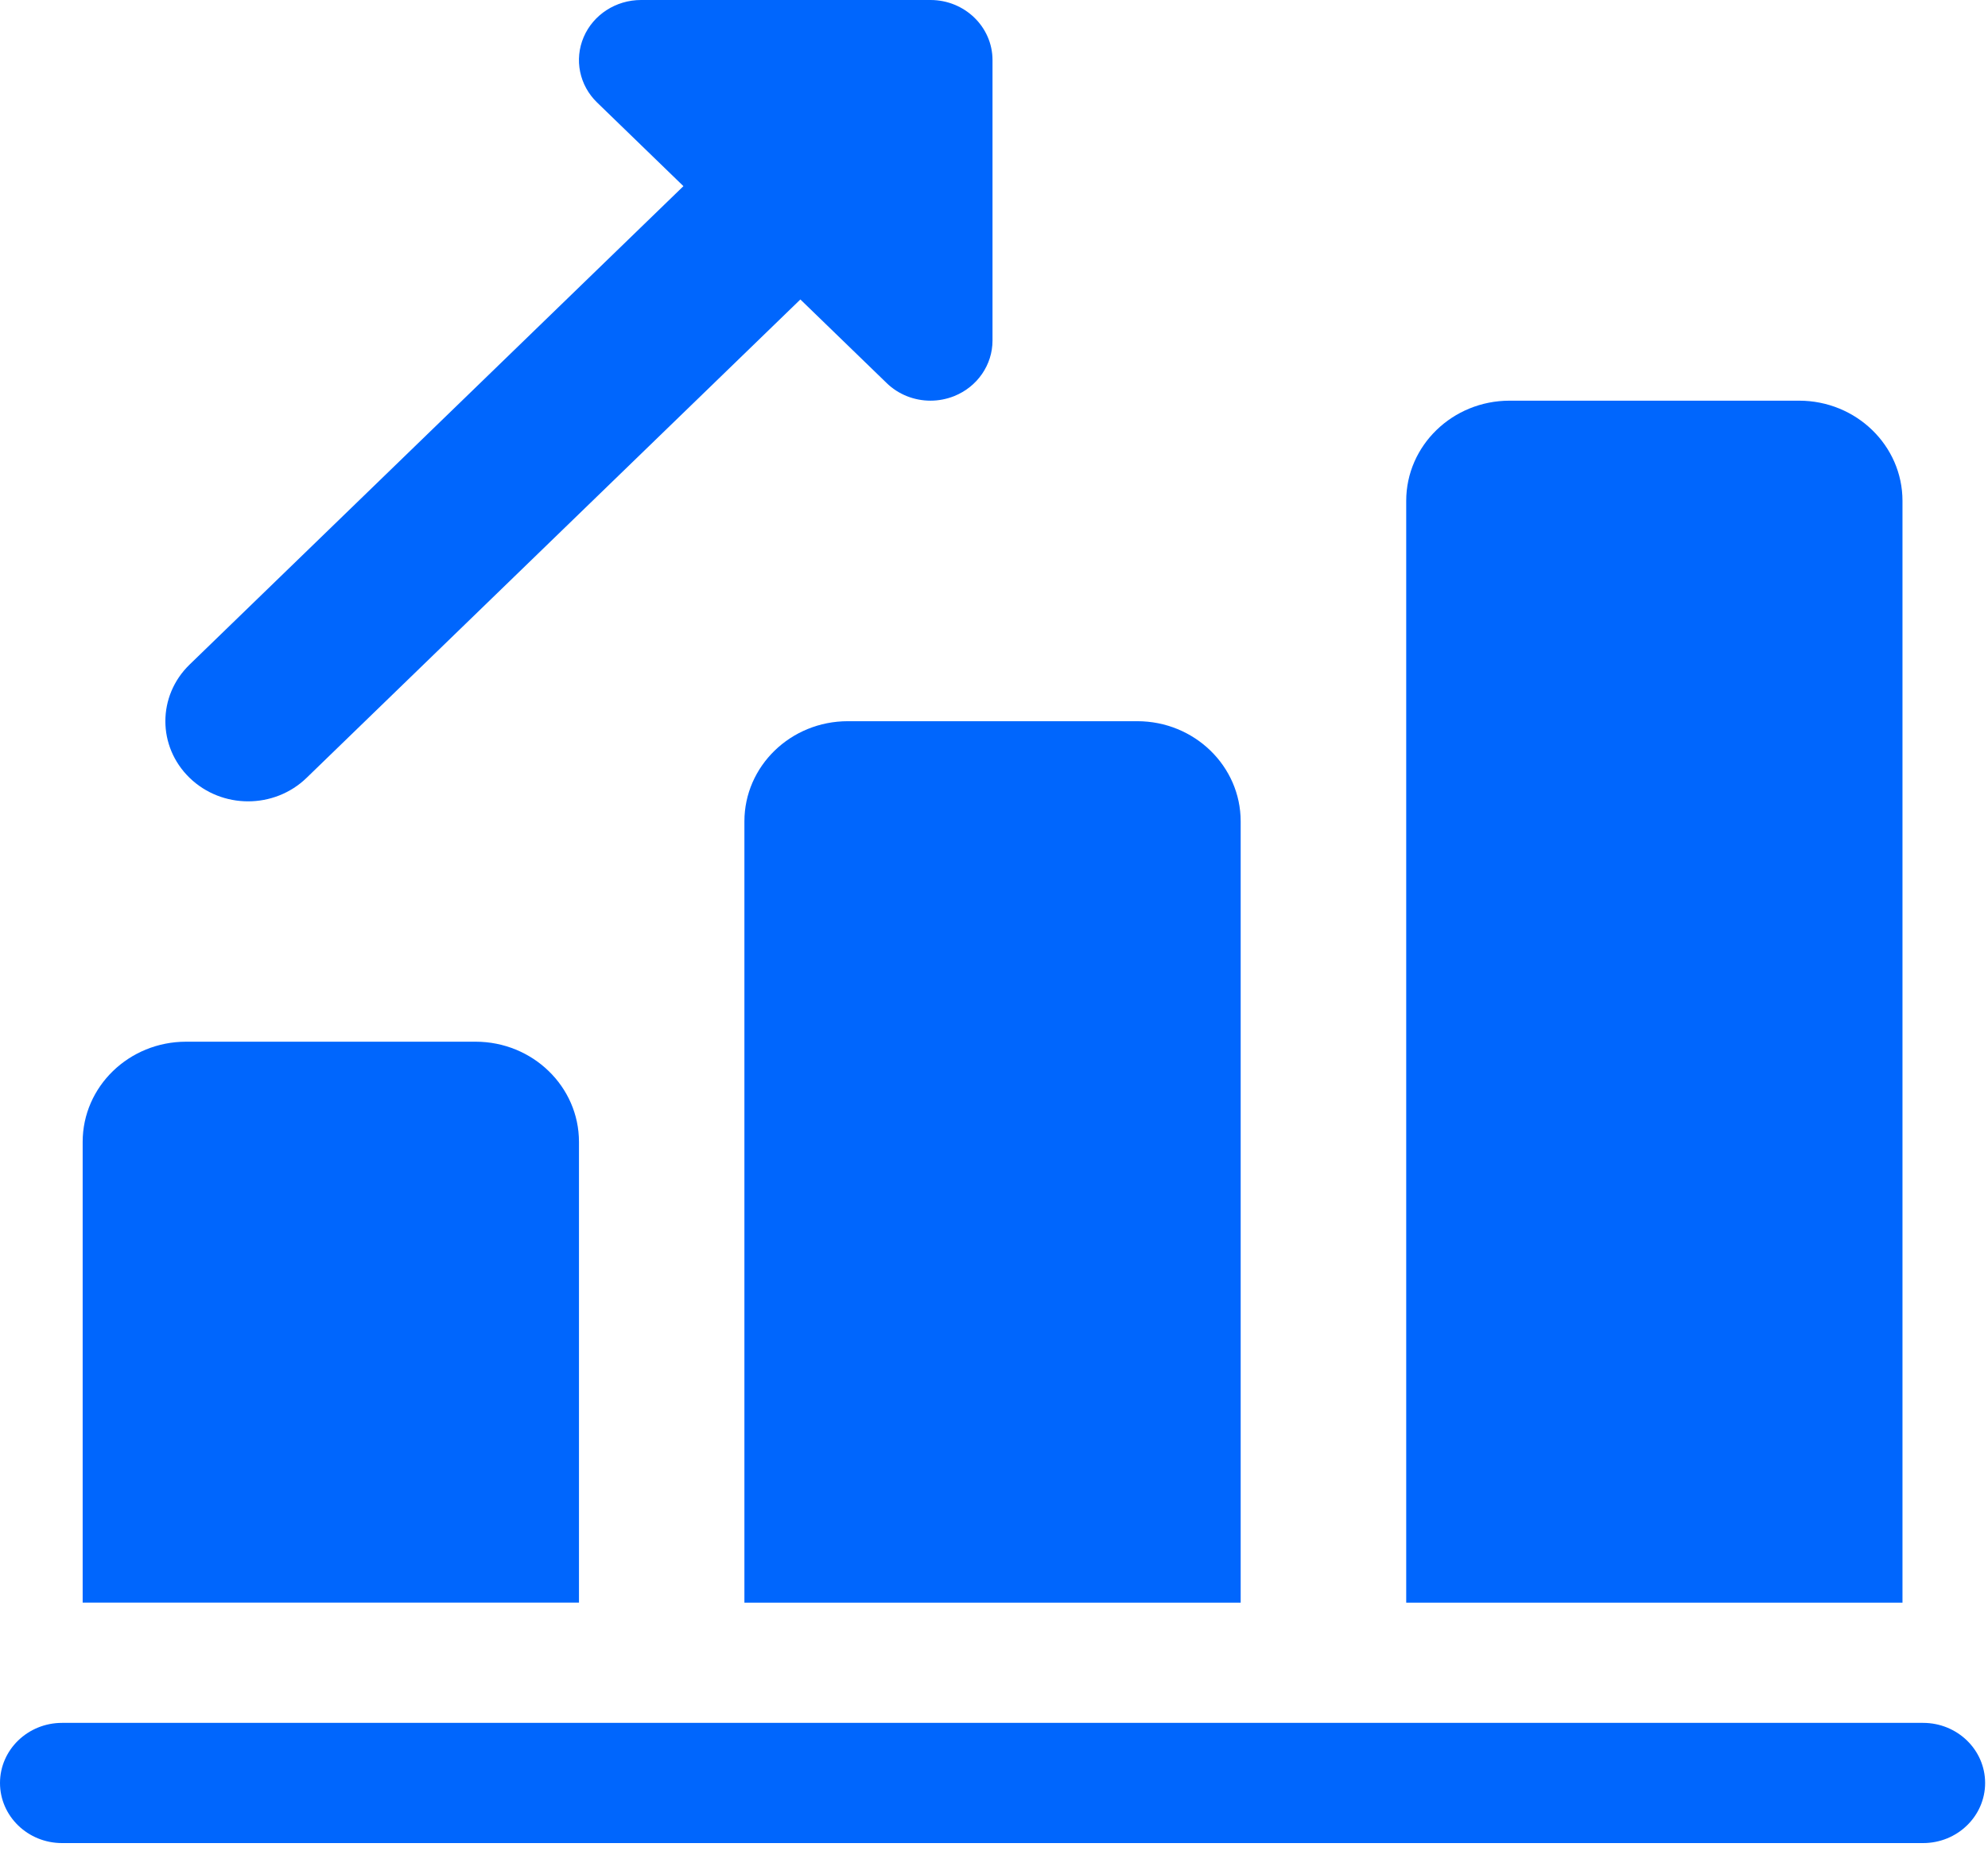 <svg width="60" height="56" viewBox="0 0 60 56" fill="none" xmlns="http://www.w3.org/2000/svg">
<path d="M7.488 24.188C6.849 24.188 6.21 23.951 5.723 23.479C4.747 22.533 4.747 21.005 5.723 20.059L22.963 3.355C23.939 2.409 25.517 2.409 26.493 3.355C27.469 4.301 27.469 5.829 26.493 6.775L9.253 23.479C8.766 23.951 8.127 24.188 7.488 24.188Z" fill="#0066FD"/>
<path d="M28.083 12.094C27.596 12.094 27.117 11.91 26.76 11.562L18.023 3.096C17.486 2.578 17.326 1.797 17.616 1.12C17.905 0.443 18.589 0 19.346 0H28.083C29.116 0 29.955 0.813 29.955 1.814V10.28C29.955 11.013 29.498 11.675 28.799 11.956C28.567 12.048 28.325 12.094 28.083 12.094Z" fill="#0066FD"/>
<path d="M17.474 34.467V48.375H2.495V34.467C2.495 32.798 3.893 31.443 5.616 31.443H14.353C16.076 31.443 17.474 32.798 17.474 34.467Z" fill="#0066FD"/>
<path d="M37.445 24.793V48.376H22.467V24.793C22.467 23.124 23.865 21.769 25.587 21.769H34.325C36.047 21.769 37.445 23.124 37.445 24.793Z" fill="#0066FD"/>
<path d="M57.419 15.118V48.376H42.441V15.118C42.441 13.449 43.839 12.094 45.561 12.094H54.298C56.021 12.094 57.419 13.449 57.419 15.118Z" fill="#0066FD"/>
<path d="M58.041 55.632H1.872C0.839 55.632 0 54.819 0 53.818C0 52.817 0.839 52.004 1.872 52.004H58.041C59.075 52.004 59.913 52.817 59.913 53.818C59.913 54.819 59.075 55.632 58.041 55.632Z" fill="#0066FD"/>
</svg>
